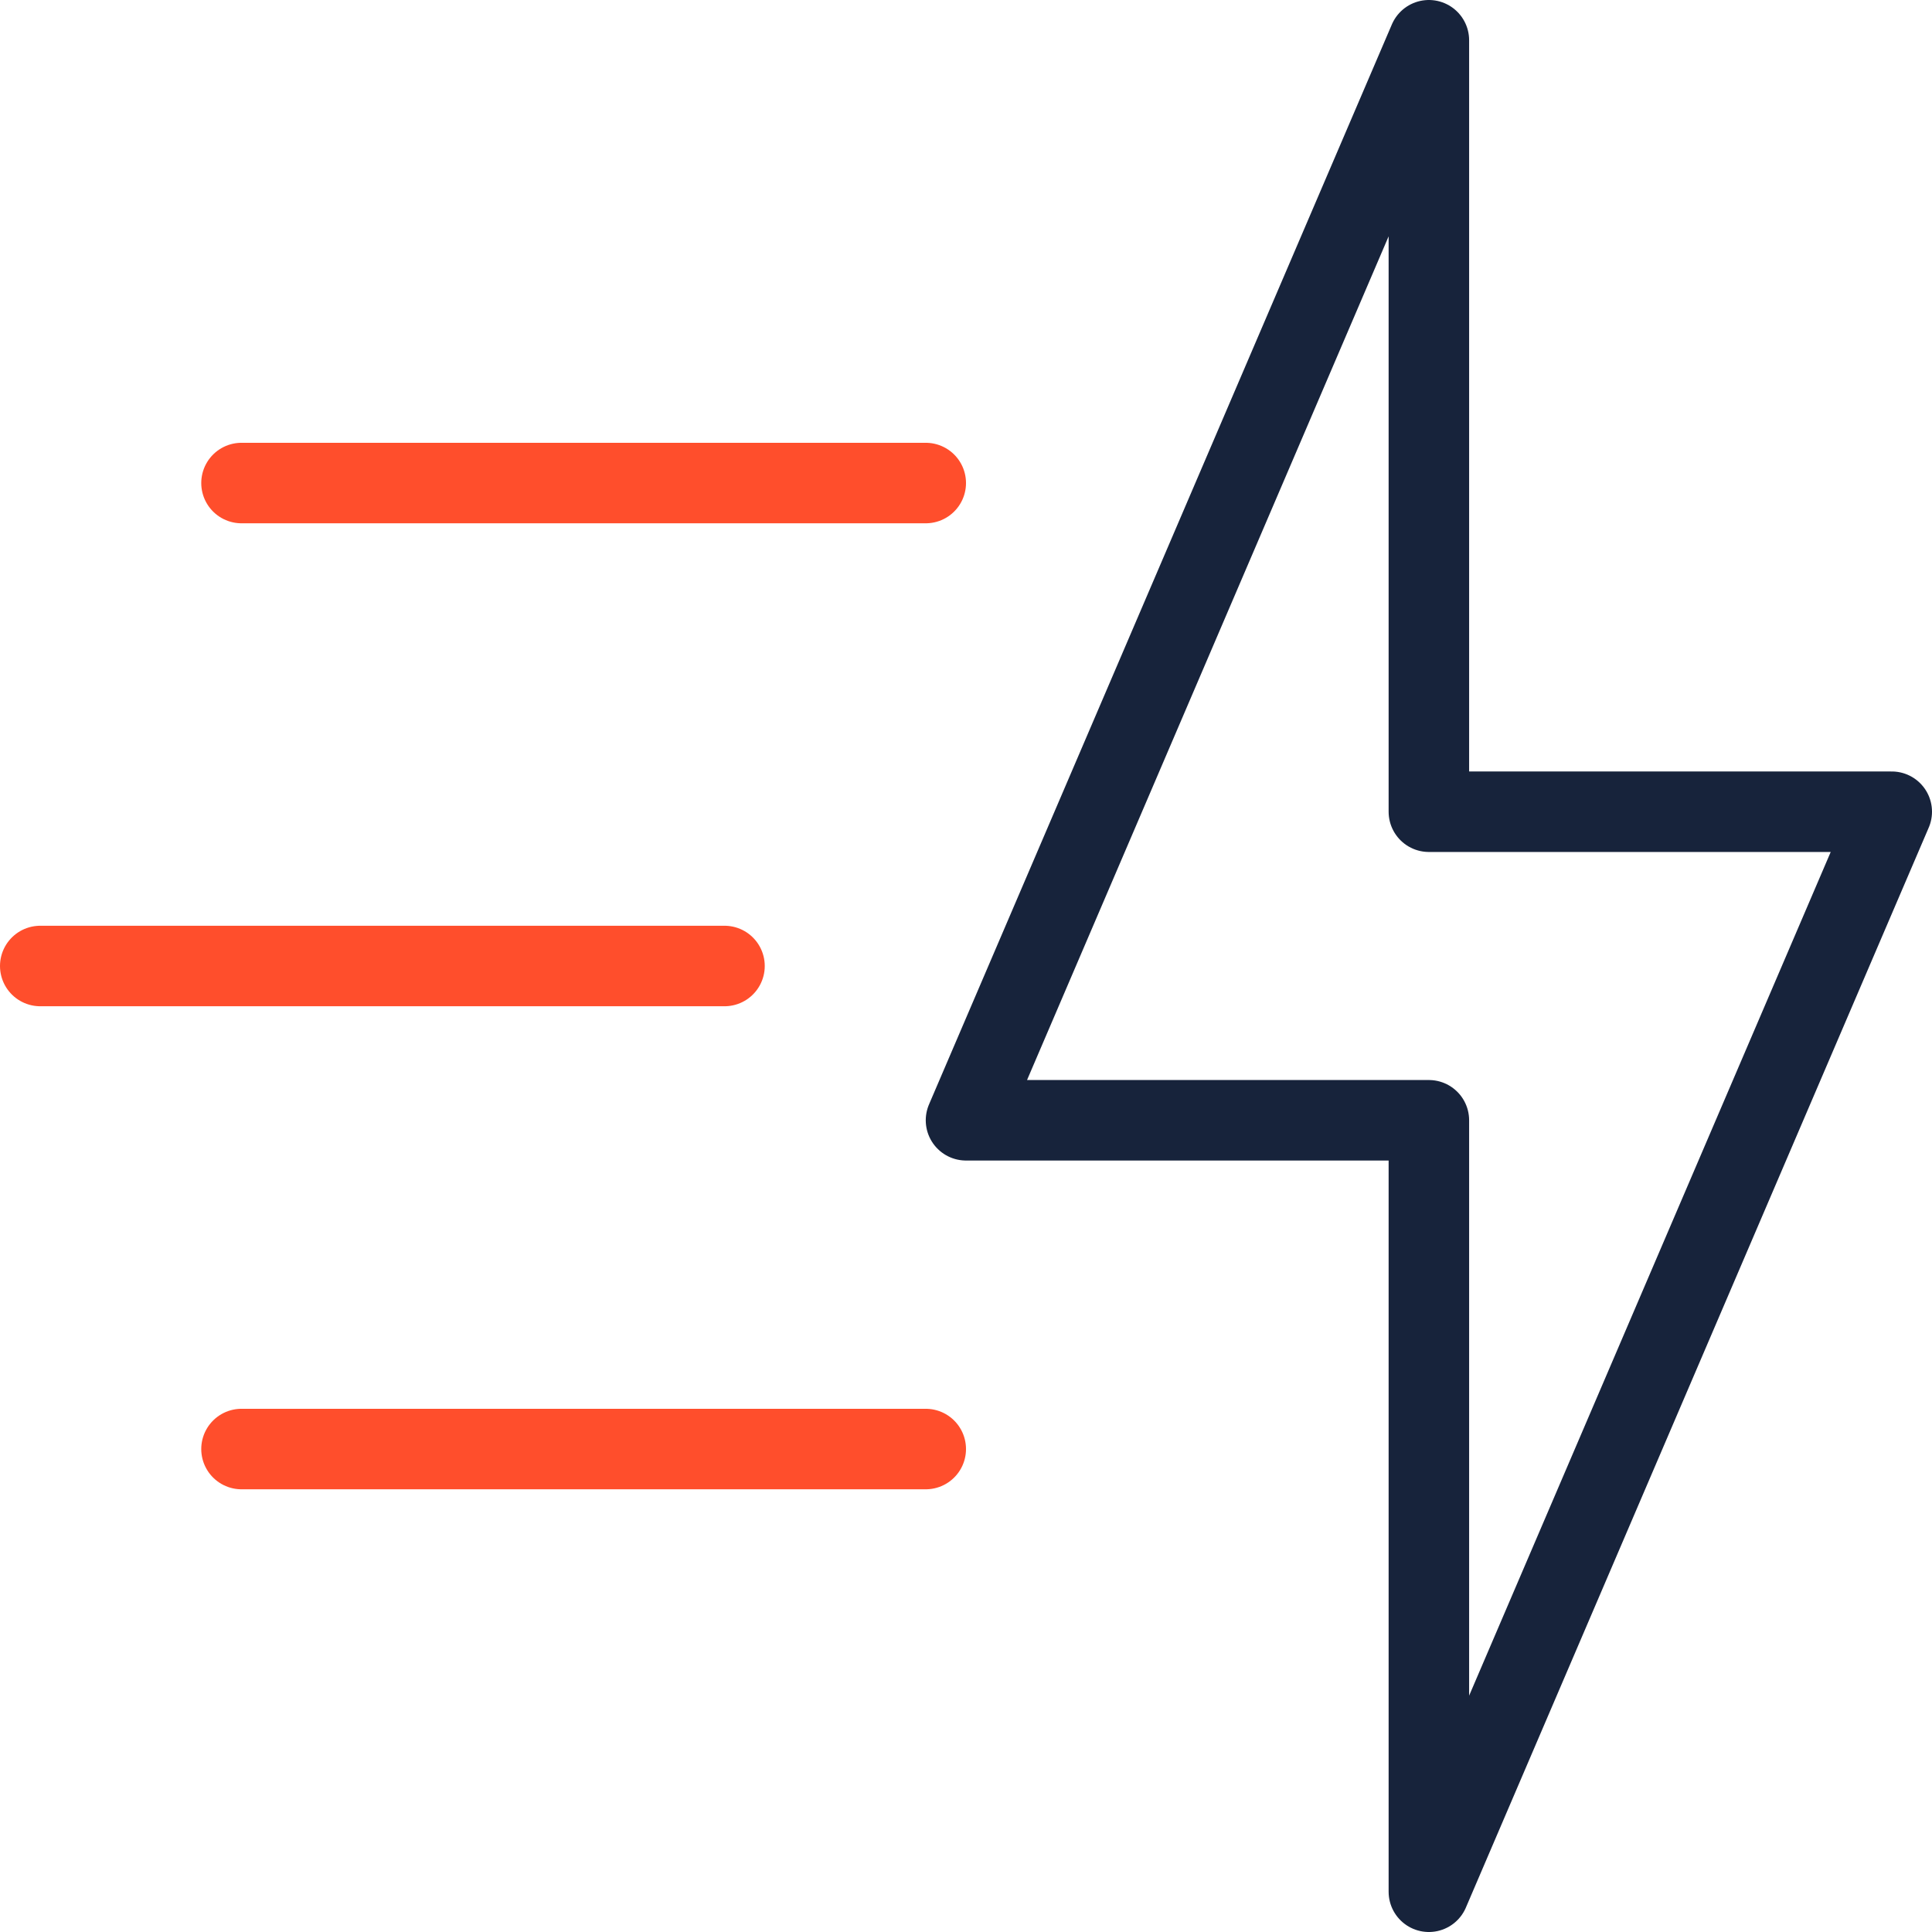 <svg width="48" height="48" viewBox="0 0 48 48" fill="none" xmlns="http://www.w3.org/2000/svg">
<path fill-rule="evenodd" clip-rule="evenodd" d="M47 20.167H35.5V1L24 27.833H35.5V47L47 20.167V20.167Z" stroke="#17233B" stroke-width="2" stroke-linecap="round" stroke-linejoin="round"/>
<line x1="1" y1="24" x2="18" y2="24" stroke="#FF4E2C" stroke-width="2" stroke-linecap="round"/>
<line x1="6" y1="12.001" x2="23" y2="12.001" stroke="#FF4E2C" stroke-width="2" stroke-linecap="round"/>
<line x1="6" y1="36.001" x2="23" y2="36.001" stroke="#FF4E2C" stroke-width="2" stroke-linecap="round"/>
</svg>
